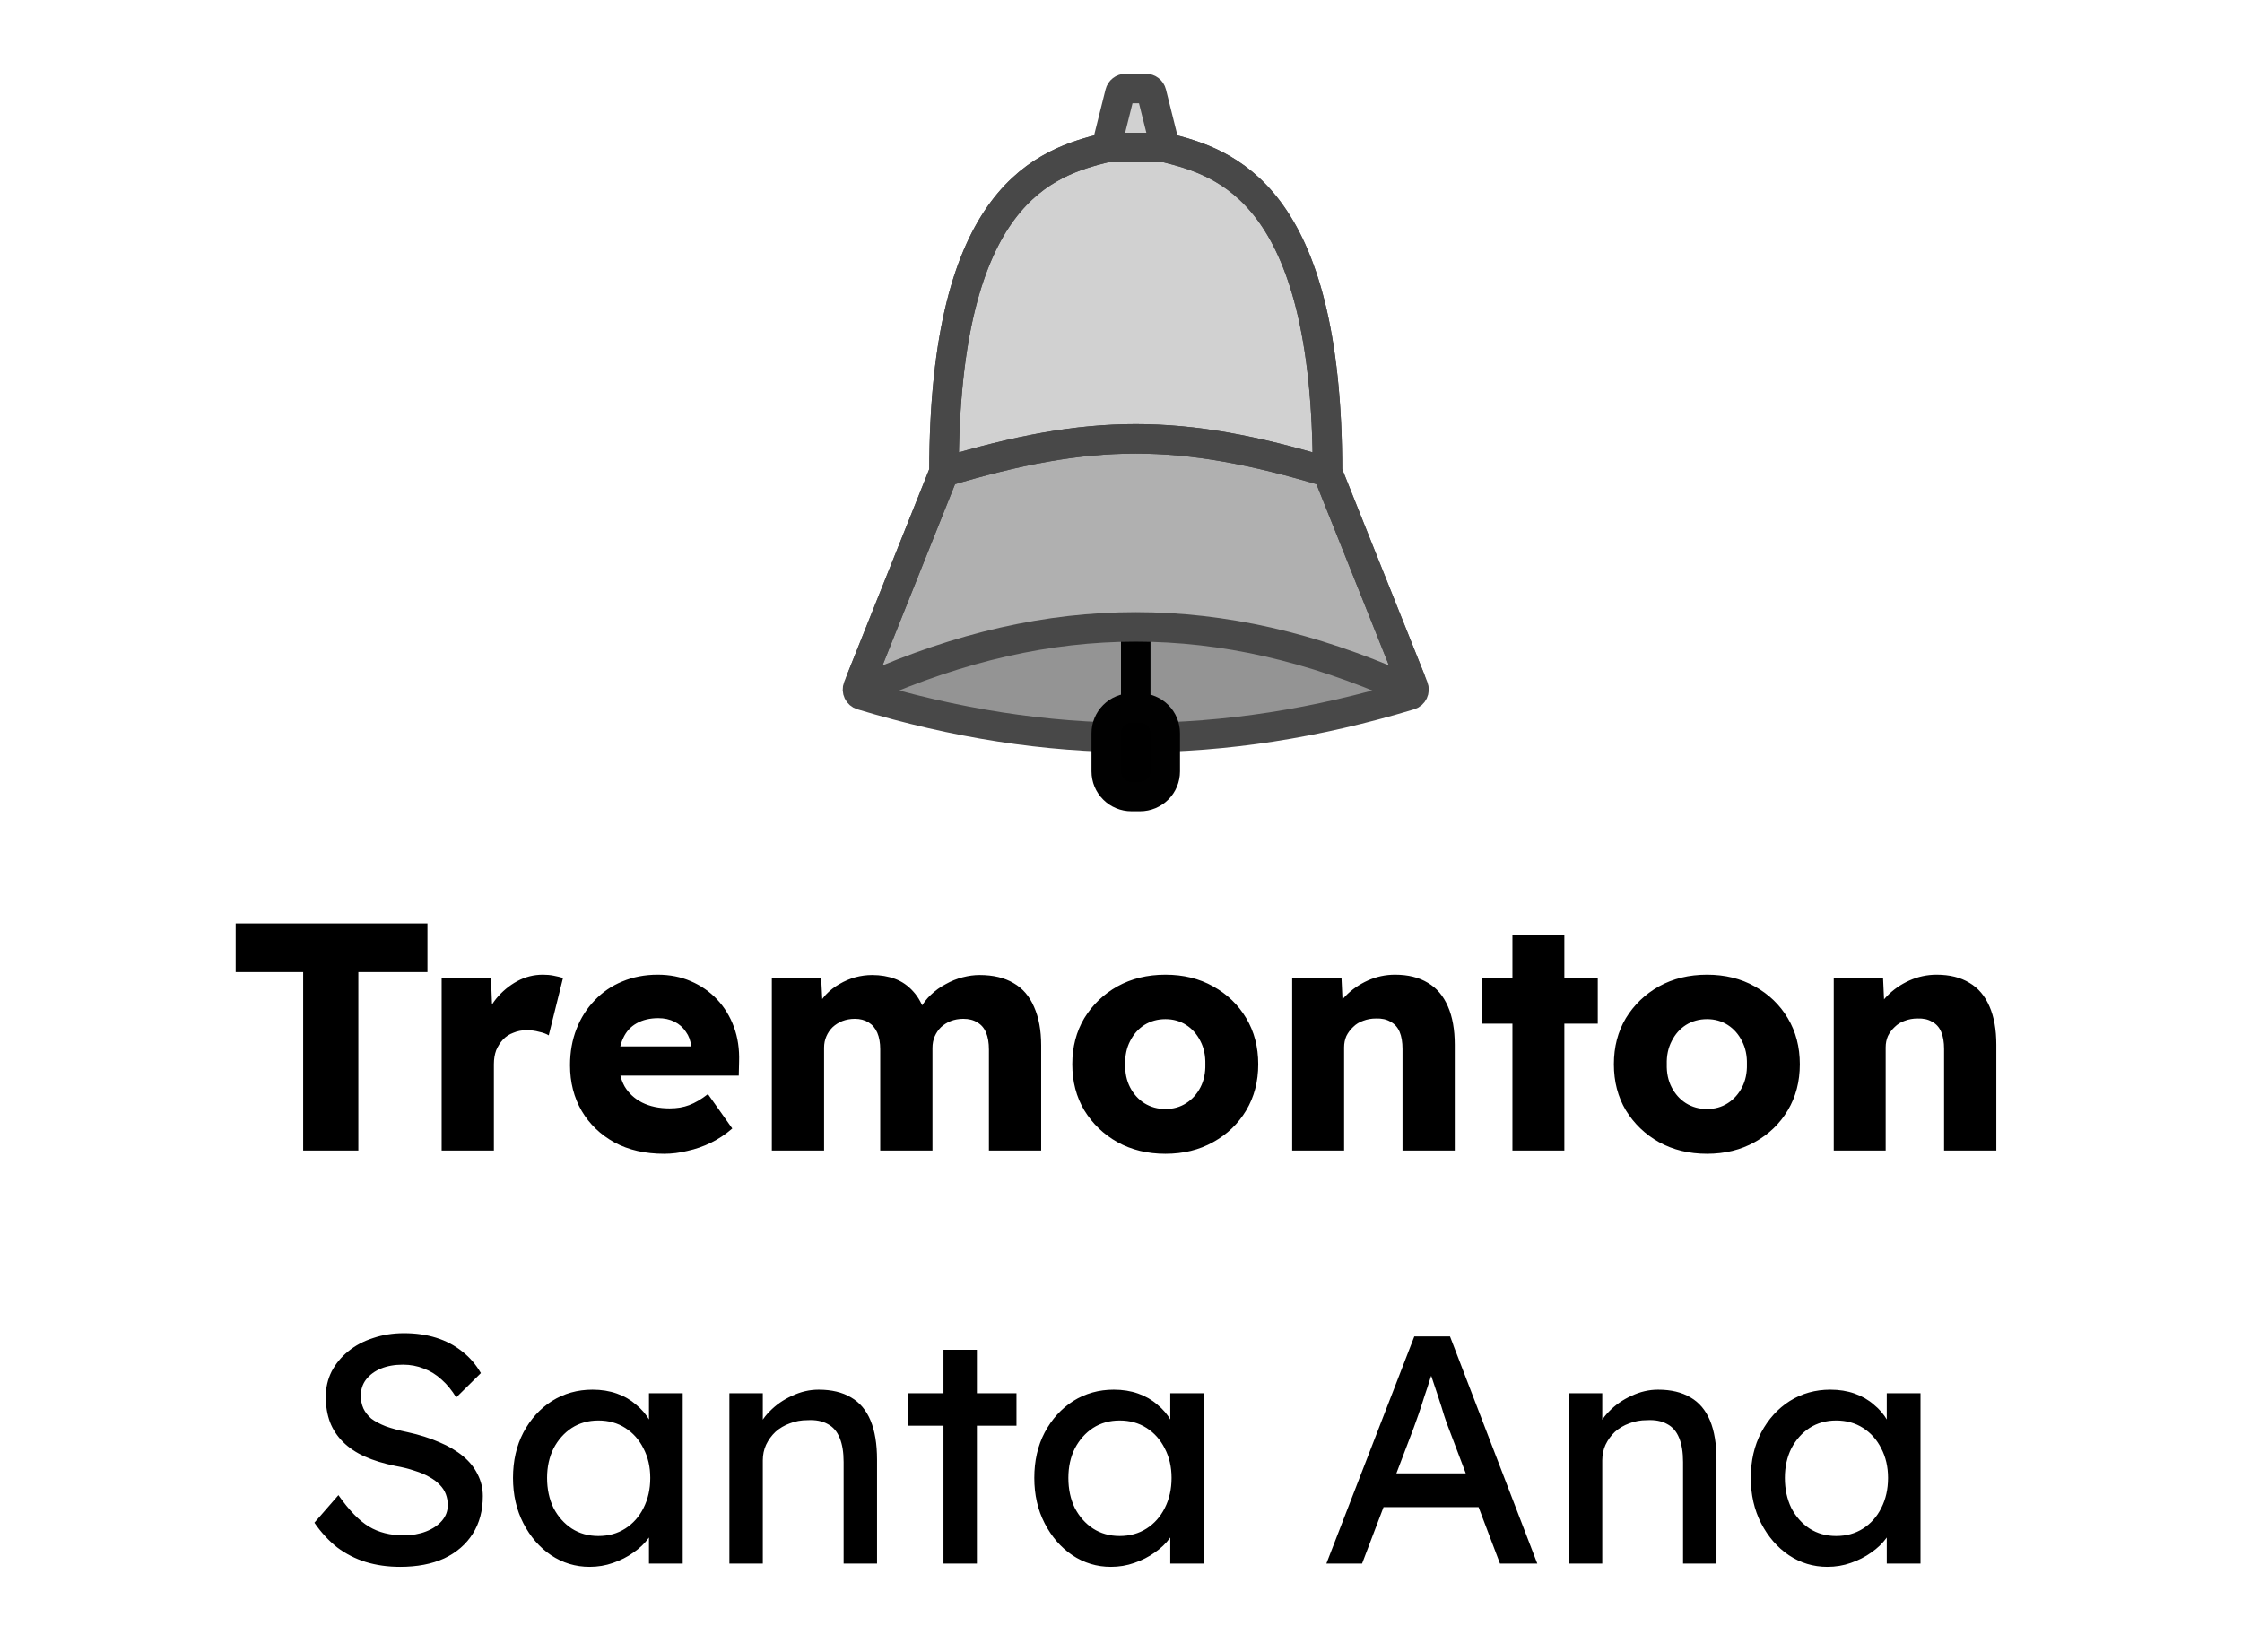 <svg width="76" height="56" viewBox="0 0 76 56" fill="none" xmlns="http://www.w3.org/2000/svg">
<path d="M10.277 39V32.95H7.989V31.3H14.49V32.95H12.147V39H10.277ZM14.971 39V33.159H16.643L16.72 35.062L16.39 34.699C16.478 34.384 16.621 34.101 16.819 33.852C17.024 33.603 17.263 33.405 17.534 33.258C17.805 33.111 18.095 33.038 18.403 33.038C18.535 33.038 18.656 33.049 18.766 33.071C18.883 33.093 18.99 33.119 19.085 33.148L18.601 35.095C18.52 35.044 18.41 35.003 18.271 34.974C18.139 34.937 18 34.919 17.853 34.919C17.692 34.919 17.541 34.948 17.402 35.007C17.263 35.058 17.145 35.135 17.05 35.238C16.955 35.341 16.878 35.462 16.819 35.601C16.768 35.74 16.742 35.898 16.742 36.074V39H14.971ZM22.513 39.11C21.867 39.11 21.306 38.982 20.83 38.725C20.353 38.461 19.983 38.105 19.719 37.658C19.455 37.203 19.323 36.686 19.323 36.107C19.323 35.66 19.396 35.249 19.543 34.875C19.689 34.501 19.895 34.178 20.159 33.907C20.423 33.628 20.734 33.416 21.094 33.269C21.46 33.115 21.86 33.038 22.293 33.038C22.703 33.038 23.077 33.111 23.415 33.258C23.759 33.405 24.056 33.61 24.306 33.874C24.555 34.138 24.746 34.45 24.878 34.809C25.01 35.168 25.068 35.561 25.054 35.986L25.043 36.459H20.39L20.137 35.469H23.613L23.426 35.678V35.458C23.411 35.275 23.352 35.113 23.25 34.974C23.154 34.827 23.026 34.714 22.865 34.633C22.703 34.552 22.52 34.512 22.315 34.512C22.029 34.512 21.783 34.571 21.578 34.688C21.38 34.798 21.229 34.963 21.127 35.183C21.024 35.396 20.973 35.66 20.973 35.975C20.973 36.298 21.039 36.58 21.171 36.822C21.31 37.057 21.508 37.24 21.765 37.372C22.029 37.504 22.34 37.57 22.7 37.57C22.949 37.57 23.169 37.533 23.36 37.46C23.558 37.387 23.77 37.262 23.998 37.086L24.823 38.252C24.595 38.45 24.353 38.611 24.097 38.736C23.84 38.861 23.576 38.952 23.305 39.011C23.041 39.077 22.777 39.11 22.513 39.11ZM26.164 39V33.159H27.836L27.891 34.215L27.66 34.226C27.748 34.035 27.858 33.867 27.99 33.72C28.129 33.573 28.283 33.452 28.452 33.357C28.628 33.254 28.808 33.177 28.991 33.126C29.182 33.075 29.372 33.049 29.563 33.049C29.849 33.049 30.109 33.093 30.344 33.181C30.579 33.269 30.784 33.412 30.96 33.61C31.136 33.801 31.275 34.061 31.378 34.391L31.103 34.369L31.191 34.193C31.286 34.017 31.407 33.859 31.554 33.72C31.708 33.573 31.877 33.452 32.06 33.357C32.243 33.254 32.434 33.177 32.632 33.126C32.83 33.075 33.021 33.049 33.204 33.049C33.666 33.049 34.051 33.141 34.359 33.324C34.667 33.5 34.898 33.768 35.052 34.127C35.213 34.486 35.294 34.923 35.294 35.436V39H33.523V35.579C33.523 35.344 33.49 35.15 33.424 34.996C33.358 34.842 33.259 34.728 33.127 34.655C33.002 34.574 32.845 34.534 32.654 34.534C32.5 34.534 32.357 34.56 32.225 34.611C32.1 34.662 31.99 34.732 31.895 34.82C31.807 34.908 31.737 35.011 31.686 35.128C31.635 35.245 31.609 35.377 31.609 35.524V39H29.838V35.568C29.838 35.348 29.805 35.161 29.739 35.007C29.673 34.853 29.574 34.736 29.442 34.655C29.31 34.574 29.156 34.534 28.98 34.534C28.826 34.534 28.683 34.56 28.551 34.611C28.426 34.662 28.316 34.732 28.221 34.82C28.133 34.908 28.063 35.011 28.012 35.128C27.961 35.245 27.935 35.374 27.935 35.513V39H26.164ZM39.506 39.11C38.897 39.11 38.355 38.978 37.878 38.714C37.409 38.45 37.035 38.091 36.756 37.636C36.485 37.181 36.349 36.661 36.349 36.074C36.349 35.487 36.485 34.967 36.756 34.512C37.035 34.057 37.409 33.698 37.878 33.434C38.355 33.17 38.897 33.038 39.506 33.038C40.115 33.038 40.654 33.17 41.123 33.434C41.6 33.698 41.974 34.057 42.245 34.512C42.516 34.967 42.652 35.487 42.652 36.074C42.652 36.661 42.516 37.181 42.245 37.636C41.974 38.091 41.6 38.45 41.123 38.714C40.654 38.978 40.115 39.11 39.506 39.11ZM39.506 37.592C39.77 37.592 40.005 37.526 40.21 37.394C40.415 37.262 40.577 37.082 40.694 36.855C40.811 36.628 40.866 36.367 40.859 36.074C40.866 35.781 40.811 35.52 40.694 35.293C40.577 35.058 40.415 34.875 40.21 34.743C40.005 34.611 39.77 34.545 39.506 34.545C39.242 34.545 39.004 34.611 38.791 34.743C38.586 34.875 38.424 35.058 38.307 35.293C38.19 35.52 38.135 35.781 38.142 36.074C38.135 36.367 38.19 36.628 38.307 36.855C38.424 37.082 38.586 37.262 38.791 37.394C39.004 37.526 39.242 37.592 39.506 37.592ZM43.803 39V33.159H45.475L45.53 34.347L45.178 34.479C45.259 34.215 45.402 33.977 45.607 33.764C45.82 33.544 46.073 33.368 46.366 33.236C46.659 33.104 46.967 33.038 47.29 33.038C47.73 33.038 48.1 33.13 48.401 33.313C48.702 33.489 48.929 33.757 49.083 34.116C49.237 34.468 49.314 34.901 49.314 35.414V39H47.543V35.557C47.543 35.322 47.51 35.128 47.444 34.974C47.378 34.82 47.275 34.706 47.136 34.633C47.004 34.552 46.839 34.516 46.641 34.523C46.487 34.523 46.344 34.549 46.212 34.6C46.08 34.644 45.966 34.714 45.871 34.809C45.776 34.897 45.699 35 45.64 35.117C45.589 35.234 45.563 35.363 45.563 35.502V39H44.694C44.489 39 44.313 39 44.166 39C44.019 39 43.898 39 43.803 39ZM51.269 39V31.685H53.029V39H51.269ZM50.235 34.699V33.159H54.162V34.699H50.235ZM57.864 39.11C57.256 39.11 56.713 38.978 56.236 38.714C55.767 38.45 55.393 38.091 55.114 37.636C54.843 37.181 54.708 36.661 54.708 36.074C54.708 35.487 54.843 34.967 55.114 34.512C55.393 34.057 55.767 33.698 56.236 33.434C56.713 33.17 57.256 33.038 57.864 33.038C58.473 33.038 59.012 33.17 59.481 33.434C59.958 33.698 60.332 34.057 60.603 34.512C60.875 34.967 61.011 35.487 61.011 36.074C61.011 36.661 60.875 37.181 60.603 37.636C60.332 38.091 59.958 38.45 59.481 38.714C59.012 38.978 58.473 39.11 57.864 39.11ZM57.864 37.592C58.129 37.592 58.363 37.526 58.569 37.394C58.774 37.262 58.935 37.082 59.053 36.855C59.17 36.628 59.225 36.367 59.218 36.074C59.225 35.781 59.17 35.52 59.053 35.293C58.935 35.058 58.774 34.875 58.569 34.743C58.363 34.611 58.129 34.545 57.864 34.545C57.6 34.545 57.362 34.611 57.15 34.743C56.944 34.875 56.783 35.058 56.666 35.293C56.548 35.52 56.493 35.781 56.501 36.074C56.493 36.367 56.548 36.628 56.666 36.855C56.783 37.082 56.944 37.262 57.15 37.394C57.362 37.526 57.6 37.592 57.864 37.592ZM62.161 39V33.159H63.833L63.888 34.347L63.536 34.479C63.617 34.215 63.76 33.977 63.965 33.764C64.178 33.544 64.431 33.368 64.724 33.236C65.018 33.104 65.326 33.038 65.648 33.038C66.088 33.038 66.459 33.13 66.759 33.313C67.06 33.489 67.287 33.757 67.441 34.116C67.595 34.468 67.672 34.901 67.672 35.414V39H65.901V35.557C65.901 35.322 65.868 35.128 65.802 34.974C65.736 34.82 65.634 34.706 65.494 34.633C65.362 34.552 65.197 34.516 64.999 34.523C64.845 34.523 64.702 34.549 64.57 34.6C64.438 34.644 64.325 34.714 64.229 34.809C64.134 34.897 64.057 35 63.998 35.117C63.947 35.234 63.921 35.363 63.921 35.502V39H63.052C62.847 39 62.671 39 62.524 39C62.378 39 62.257 39 62.161 39ZM13.562 53.11C13.144 53.11 12.755 53.055 12.396 52.945C12.044 52.835 11.721 52.67 11.428 52.45C11.142 52.223 10.885 51.944 10.658 51.614L11.472 50.679C11.831 51.192 12.176 51.548 12.506 51.746C12.836 51.944 13.228 52.043 13.683 52.043C13.962 52.043 14.215 51.999 14.442 51.911C14.669 51.823 14.849 51.702 14.981 51.548C15.113 51.394 15.179 51.218 15.179 51.02C15.179 50.888 15.157 50.763 15.113 50.646C15.069 50.529 14.999 50.422 14.904 50.327C14.816 50.232 14.699 50.144 14.552 50.063C14.413 49.982 14.248 49.913 14.057 49.854C13.866 49.788 13.646 49.733 13.397 49.689C13.001 49.608 12.656 49.502 12.363 49.37C12.07 49.238 11.824 49.073 11.626 48.875C11.428 48.677 11.281 48.453 11.186 48.204C11.091 47.947 11.043 47.661 11.043 47.346C11.043 47.038 11.109 46.752 11.241 46.488C11.38 46.224 11.567 45.997 11.802 45.806C12.044 45.608 12.326 45.458 12.649 45.355C12.972 45.245 13.32 45.19 13.694 45.19C14.09 45.19 14.453 45.241 14.783 45.344C15.113 45.447 15.406 45.601 15.663 45.806C15.92 46.004 16.132 46.25 16.301 46.543L15.465 47.368C15.318 47.126 15.153 46.924 14.97 46.763C14.787 46.594 14.585 46.47 14.365 46.389C14.145 46.301 13.91 46.257 13.661 46.257C13.375 46.257 13.126 46.301 12.913 46.389C12.7 46.477 12.532 46.602 12.407 46.763C12.29 46.917 12.231 47.1 12.231 47.313C12.231 47.467 12.26 47.61 12.319 47.742C12.378 47.867 12.466 47.98 12.583 48.083C12.708 48.178 12.873 48.266 13.078 48.347C13.283 48.42 13.529 48.486 13.815 48.545C14.218 48.633 14.578 48.747 14.893 48.886C15.208 49.018 15.476 49.176 15.696 49.359C15.916 49.542 16.081 49.748 16.191 49.975C16.308 50.202 16.367 50.448 16.367 50.712C16.367 51.203 16.253 51.629 16.026 51.988C15.799 52.347 15.476 52.626 15.058 52.824C14.64 53.015 14.141 53.11 13.562 53.11ZM19.986 53.11C19.509 53.11 19.073 52.978 18.677 52.714C18.288 52.45 17.977 52.091 17.742 51.636C17.508 51.181 17.39 50.668 17.39 50.096C17.39 49.517 17.508 49.003 17.742 48.556C17.984 48.101 18.307 47.746 18.71 47.489C19.121 47.232 19.579 47.104 20.085 47.104C20.386 47.104 20.661 47.148 20.91 47.236C21.16 47.324 21.376 47.449 21.559 47.61C21.75 47.764 21.904 47.944 22.021 48.149C22.146 48.354 22.223 48.574 22.252 48.809L21.999 48.721V47.225H23.143V53H21.999V51.625L22.263 51.548C22.219 51.746 22.128 51.94 21.988 52.131C21.856 52.314 21.684 52.479 21.471 52.626C21.266 52.773 21.035 52.89 20.778 52.978C20.529 53.066 20.265 53.11 19.986 53.11ZM20.283 52.065C20.628 52.065 20.932 51.981 21.196 51.812C21.46 51.643 21.666 51.412 21.812 51.119C21.966 50.818 22.043 50.477 22.043 50.096C22.043 49.722 21.966 49.388 21.812 49.095C21.666 48.802 21.46 48.571 21.196 48.402C20.932 48.233 20.628 48.149 20.283 48.149C19.946 48.149 19.645 48.233 19.381 48.402C19.125 48.571 18.919 48.802 18.765 49.095C18.619 49.388 18.545 49.722 18.545 50.096C18.545 50.477 18.619 50.818 18.765 51.119C18.919 51.412 19.125 51.643 19.381 51.812C19.645 51.981 19.946 52.065 20.283 52.065ZM24.725 53V47.225H25.858V48.413L25.66 48.545C25.733 48.288 25.876 48.054 26.089 47.841C26.302 47.621 26.555 47.445 26.848 47.313C27.141 47.174 27.442 47.104 27.75 47.104C28.19 47.104 28.557 47.192 28.85 47.368C29.143 47.537 29.363 47.797 29.51 48.149C29.657 48.501 29.73 48.945 29.73 49.48V53H28.597V49.557C28.597 49.227 28.553 48.956 28.465 48.743C28.377 48.523 28.241 48.365 28.058 48.27C27.875 48.167 27.647 48.123 27.376 48.138C27.156 48.138 26.954 48.175 26.771 48.248C26.588 48.314 26.426 48.409 26.287 48.534C26.155 48.659 26.049 48.805 25.968 48.974C25.895 49.135 25.858 49.311 25.858 49.502V53H25.297C25.202 53 25.106 53 25.011 53C24.916 53 24.82 53 24.725 53ZM31.982 53V45.751H33.115V53H31.982ZM30.783 48.325V47.225H34.457V48.325H30.783ZM37.657 53.11C37.18 53.11 36.744 52.978 36.348 52.714C35.959 52.45 35.648 52.091 35.413 51.636C35.178 51.181 35.061 50.668 35.061 50.096C35.061 49.517 35.178 49.003 35.413 48.556C35.655 48.101 35.978 47.746 36.381 47.489C36.792 47.232 37.25 47.104 37.756 47.104C38.057 47.104 38.332 47.148 38.581 47.236C38.83 47.324 39.047 47.449 39.23 47.61C39.421 47.764 39.575 47.944 39.692 48.149C39.817 48.354 39.894 48.574 39.923 48.809L39.67 48.721V47.225H40.814V53H39.67V51.625L39.934 51.548C39.89 51.746 39.798 51.94 39.659 52.131C39.527 52.314 39.355 52.479 39.142 52.626C38.937 52.773 38.706 52.89 38.449 52.978C38.2 53.066 37.936 53.11 37.657 53.11ZM37.954 52.065C38.299 52.065 38.603 51.981 38.867 51.812C39.131 51.643 39.336 51.412 39.483 51.119C39.637 50.818 39.714 50.477 39.714 50.096C39.714 49.722 39.637 49.388 39.483 49.095C39.336 48.802 39.131 48.571 38.867 48.402C38.603 48.233 38.299 48.149 37.954 48.149C37.617 48.149 37.316 48.233 37.052 48.402C36.795 48.571 36.59 48.802 36.436 49.095C36.289 49.388 36.216 49.722 36.216 50.096C36.216 50.477 36.289 50.818 36.436 51.119C36.59 51.412 36.795 51.643 37.052 51.812C37.316 51.981 37.617 52.065 37.954 52.065ZM44.962 53L47.943 45.3H49.153L52.112 53H50.847L49.087 48.358C49.065 48.307 49.021 48.182 48.955 47.984C48.896 47.786 48.827 47.566 48.746 47.324C48.665 47.082 48.592 46.862 48.526 46.664C48.46 46.459 48.416 46.327 48.394 46.268L48.647 46.257C48.603 46.382 48.548 46.539 48.482 46.73C48.423 46.921 48.357 47.122 48.284 47.335C48.218 47.548 48.152 47.749 48.086 47.94C48.02 48.123 47.965 48.277 47.921 48.402L46.172 53H44.962ZM46.282 51.086L46.722 49.942H50.22L50.726 51.086H46.282ZM53.181 53V47.225H54.314V48.413L54.116 48.545C54.19 48.288 54.333 48.054 54.545 47.841C54.758 47.621 55.011 47.445 55.304 47.313C55.597 47.174 55.898 47.104 56.206 47.104C56.646 47.104 57.013 47.192 57.306 47.368C57.599 47.537 57.819 47.797 57.966 48.149C58.113 48.501 58.186 48.945 58.186 49.48V53H57.053V49.557C57.053 49.227 57.009 48.956 56.921 48.743C56.833 48.523 56.697 48.365 56.514 48.27C56.331 48.167 56.103 48.123 55.832 48.138C55.612 48.138 55.41 48.175 55.227 48.248C55.044 48.314 54.883 48.409 54.743 48.534C54.611 48.659 54.505 48.805 54.424 48.974C54.351 49.135 54.314 49.311 54.314 49.502V53H53.753C53.658 53 53.562 53 53.467 53C53.372 53 53.276 53 53.181 53ZM61.945 53.11C61.468 53.11 61.032 52.978 60.636 52.714C60.248 52.45 59.936 52.091 59.701 51.636C59.467 51.181 59.349 50.668 59.349 50.096C59.349 49.517 59.467 49.003 59.701 48.556C59.943 48.101 60.266 47.746 60.669 47.489C61.08 47.232 61.538 47.104 62.044 47.104C62.345 47.104 62.62 47.148 62.869 47.236C63.118 47.324 63.335 47.449 63.518 47.61C63.709 47.764 63.863 47.944 63.98 48.149C64.105 48.354 64.182 48.574 64.211 48.809L63.958 48.721V47.225H65.102V53H63.958V51.625L64.222 51.548C64.178 51.746 64.087 51.94 63.947 52.131C63.815 52.314 63.643 52.479 63.43 52.626C63.225 52.773 62.994 52.89 62.737 52.978C62.488 53.066 62.224 53.11 61.945 53.11ZM62.242 52.065C62.587 52.065 62.891 51.981 63.155 51.812C63.419 51.643 63.624 51.412 63.771 51.119C63.925 50.818 64.002 50.477 64.002 50.096C64.002 49.722 63.925 49.388 63.771 49.095C63.624 48.802 63.419 48.571 63.155 48.402C62.891 48.233 62.587 48.149 62.242 48.149C61.905 48.149 61.604 48.233 61.34 48.402C61.084 48.571 60.878 48.802 60.724 49.095C60.578 49.388 60.504 49.722 60.504 50.096C60.504 50.477 60.578 50.818 60.724 51.119C60.878 51.412 61.084 51.643 61.34 51.812C61.604 51.981 61.905 52.065 62.242 52.065Z" fill="black"/>
<path d="M29 23.5C35.5 25.5 41.5 25.5 48 23.5C41.5 20.5 35.5 20.5 29 23.5Z" fill="#949494"/>
<path d="M29 23.5L32 16C37 14.5 40 14.5 45 16L48 23.5C41.5 20.5 35.5 20.5 29 23.5Z" fill="#B0B0B0"/>
<path d="M32.001 15.726C32.068 6.481 35.519 5.495 37.5 5L37.962 3.151C37.984 3.062 38.064 3 38.156 3H38.844C38.936 3 39.016 3.062 39.038 3.151L39.5 5C41.481 5.495 44.932 6.481 44.999 15.726C45 15.86 44.869 15.961 44.741 15.923C39.981 14.526 37.019 14.526 32.259 15.923C32.131 15.961 32 15.86 32.001 15.726Z" fill="#D1D1D1"/>
<path d="M32 16L29.081 23.298C29.037 23.407 29.096 23.53 29.208 23.564C35.559 25.479 41.441 25.479 47.792 23.564C47.904 23.53 47.963 23.407 47.919 23.298L45 16M32 16C32 6.537 35.473 5.508 37.477 5.006C37.492 5.002 37.508 5 37.525 5H39.475C39.492 5 39.508 5.002 39.523 5.006C41.527 5.508 45 6.537 45 16M32 16C37 14.5 40 14.5 45 16" stroke="#484848"/>
<path d="M38.354 24H38.5H38.646C38.873 24 39.09 24.09 39.25 24.25C39.41 24.41 39.5 24.627 39.5 24.854V26.146C39.5 26.373 39.41 26.59 39.25 26.75C39.09 26.91 38.873 27 38.646 27H38.354C38.127 27 37.91 26.91 37.75 26.75C37.59 26.59 37.5 26.373 37.5 26.146V24.854C37.5 24.627 37.59 24.41 37.75 24.25C37.91 24.09 38.127 24 38.354 24Z" fill="black"/>
<path d="M38.5 21.25V24M38.5 24H38.354C38.127 24 37.91 24.09 37.75 24.25V24.25C37.59 24.41 37.5 24.627 37.5 24.854V26.146C37.5 26.373 37.59 26.59 37.75 26.75V26.75C37.91 26.91 38.127 27 38.354 27H38.646C38.873 27 39.09 26.91 39.25 26.75V26.75C39.41 26.59 39.5 26.373 39.5 26.146V24.854C39.5 24.627 39.41 24.41 39.25 24.25V24.25C39.09 24.09 38.873 24 38.646 24H38.5Z" stroke="#010101"/>
<path d="M32 16L29.186 23.034C29.119 23.202 29.293 23.366 29.459 23.293C35.63 20.569 41.37 20.569 47.541 23.293C47.707 23.366 47.881 23.202 47.813 23.034L45 16M32 16C32 6.5 35.5 5.5 37.5 5M32 16C37 14.5 40 14.5 45 16M45 16C45 6.5 41.5 5.5 39.5 5M39.5 5H37.5M39.5 5L39.038 3.151C39.016 3.062 38.936 3 38.844 3H38.156C38.064 3 37.984 3.062 37.962 3.151L37.5 5" stroke="#484848"/>
</svg>
